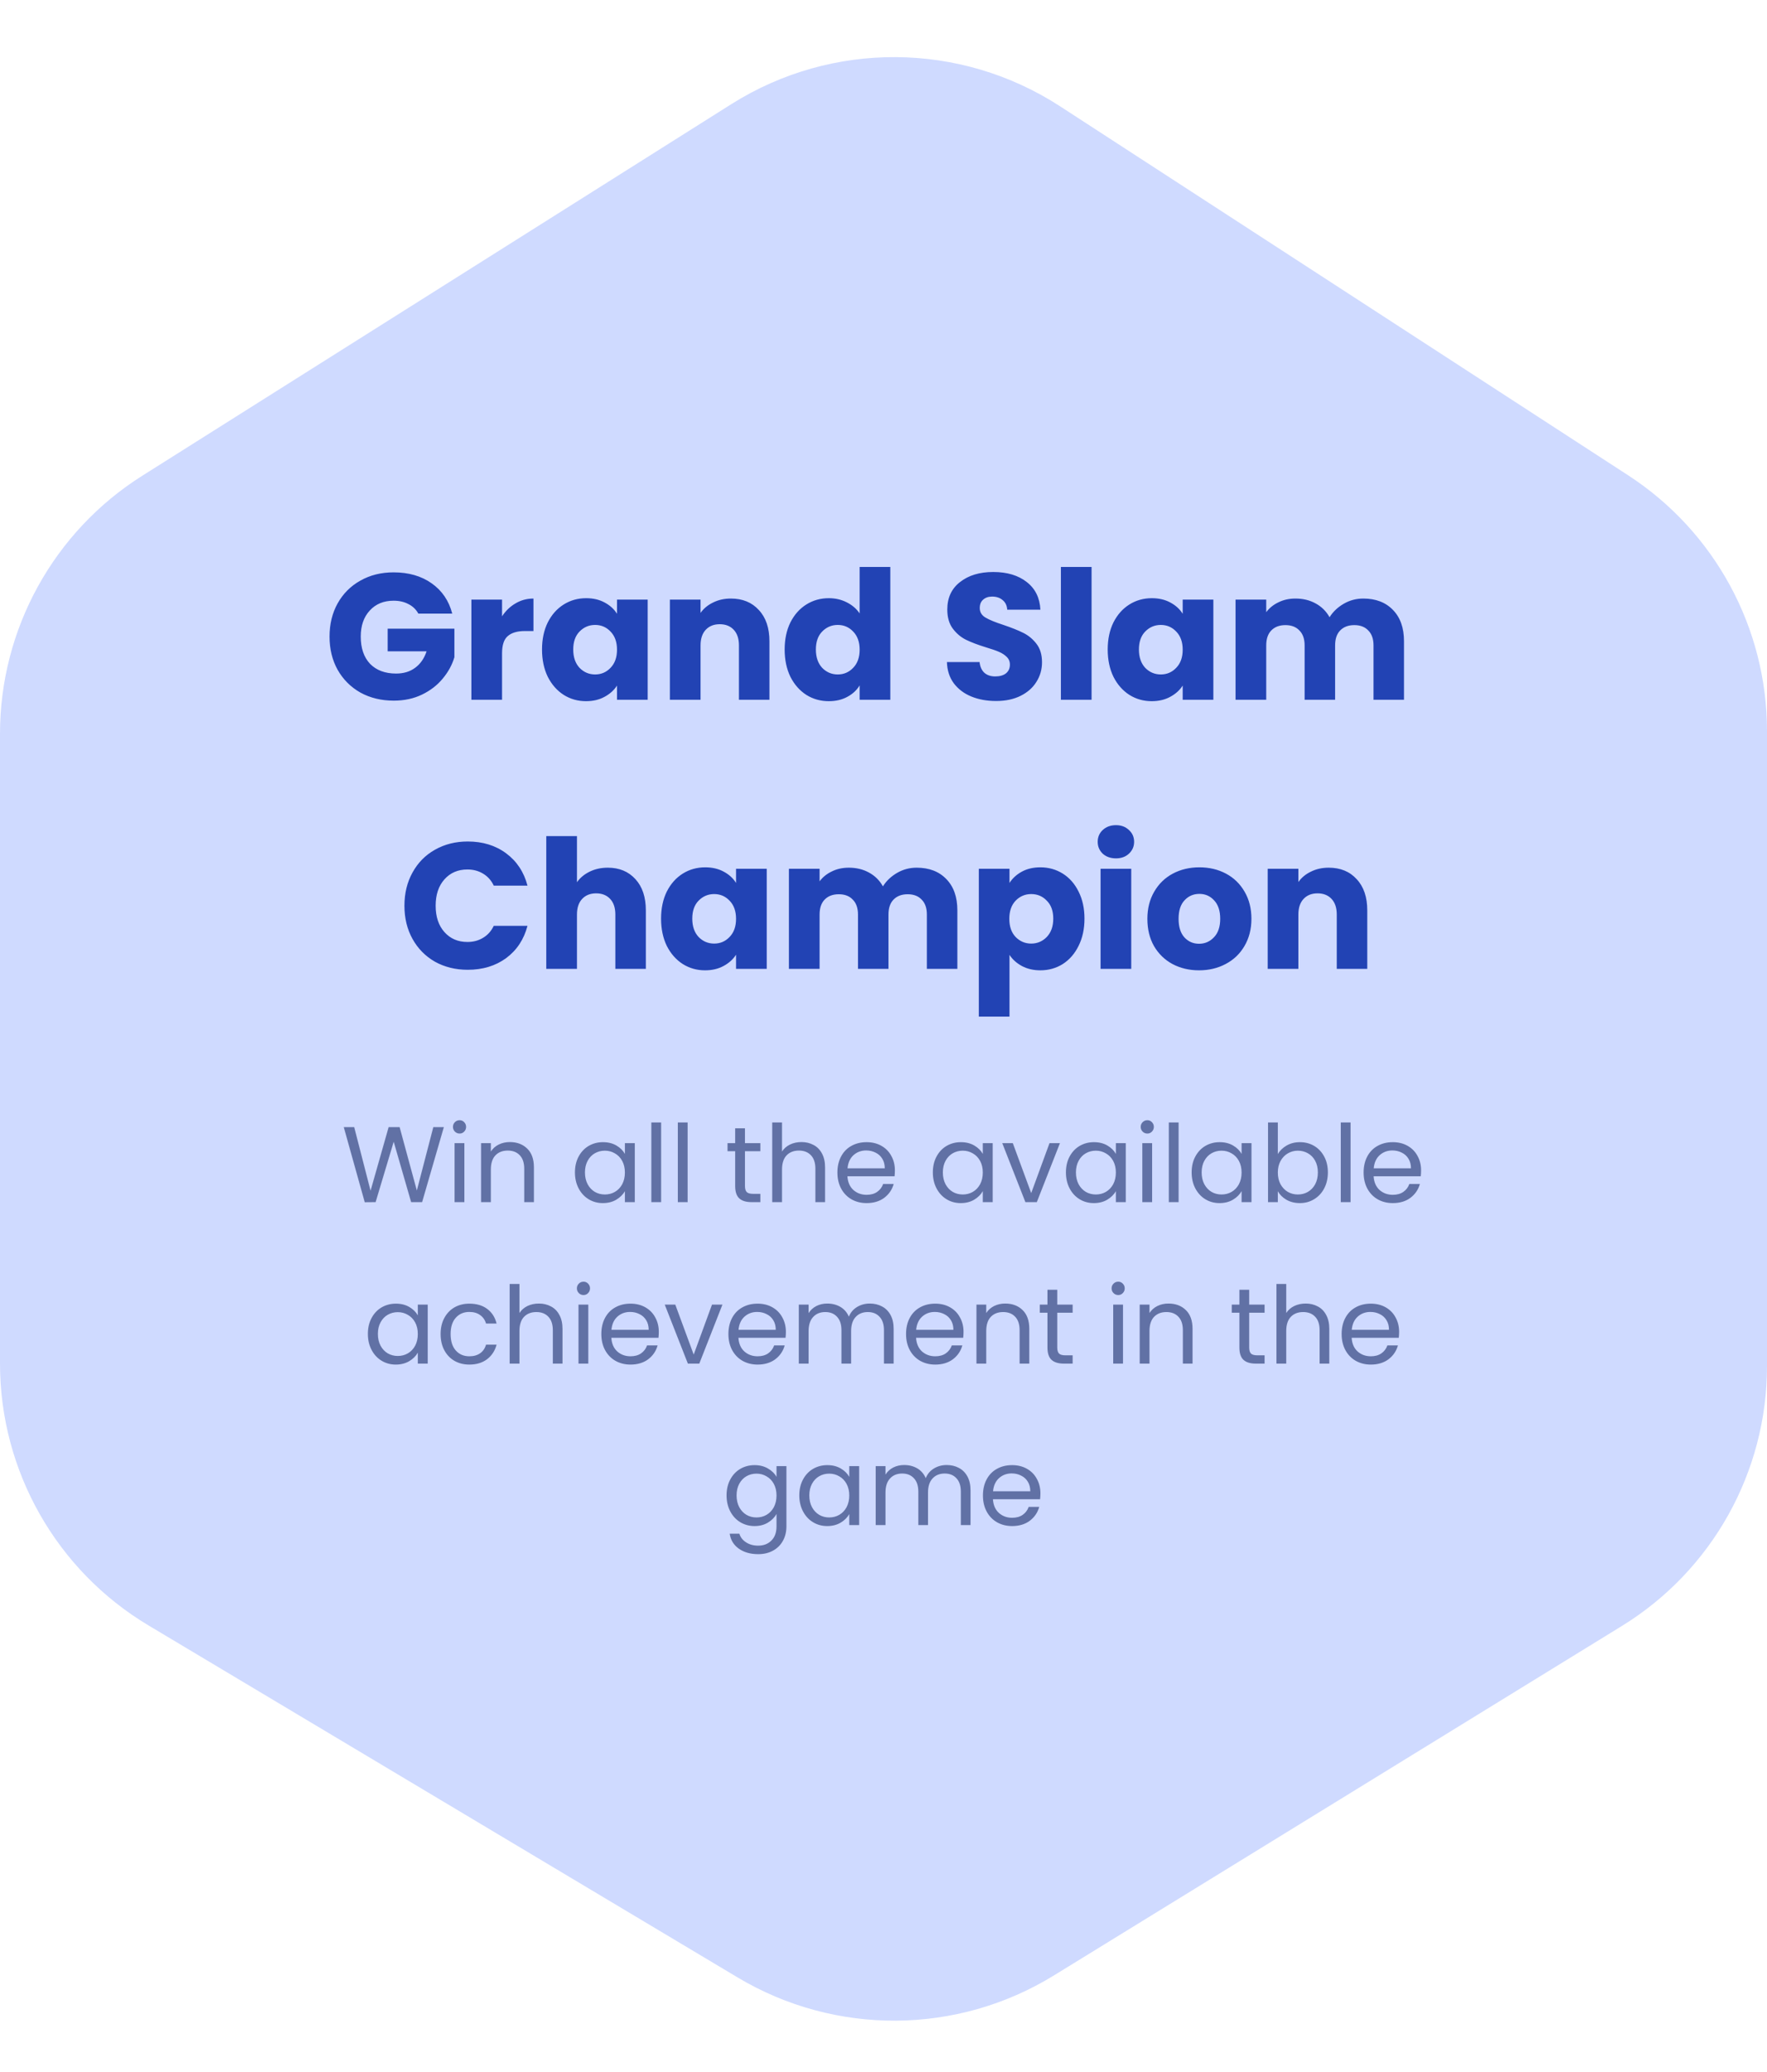 <svg width="197" height="231" viewBox="0 0 197 231" fill="none" xmlns="http://www.w3.org/2000/svg">
<path d="M15.862 53.031L81.535 11.609C92.755 4.533 107.067 4.628 118.192 11.853L181.519 52.981C191.174 59.252 197 69.983 197 81.495V152.29C197 164.099 190.873 175.062 180.815 181.249L117.498 220.2C106.708 226.838 93.122 226.926 82.246 220.428L16.562 181.187C6.29 175.05 0 163.965 0 151.999V81.789C0 70.116 5.988 59.258 15.862 53.031Z" fill="#CFDAFF"/>
<path d="M46.64 68.4C46.387 67.933 46.02 67.58 45.54 67.34C45.073 67.087 44.52 66.96 43.88 66.96C42.773 66.96 41.887 67.327 41.22 68.06C40.553 68.78 40.22 69.747 40.22 70.96C40.22 72.253 40.567 73.267 41.26 74C41.967 74.72 42.933 75.08 44.16 75.08C45 75.08 45.707 74.867 46.28 74.44C46.867 74.013 47.293 73.4 47.56 72.6H43.22V70.08H50.66V73.26C50.407 74.113 49.973 74.907 49.36 75.64C48.76 76.373 47.993 76.967 47.06 77.42C46.127 77.873 45.073 78.1 43.9 78.1C42.513 78.1 41.273 77.8 40.18 77.2C39.1 76.587 38.253 75.74 37.64 74.66C37.04 73.58 36.74 72.347 36.74 70.96C36.74 69.573 37.04 68.34 37.64 67.26C38.253 66.167 39.1 65.32 40.18 64.72C41.26 64.107 42.493 63.8 43.88 63.8C45.56 63.8 46.973 64.207 48.12 65.02C49.28 65.833 50.047 66.96 50.42 68.4H46.64ZM55.974 68.7C56.374 68.087 56.874 67.607 57.474 67.26C58.075 66.9 58.741 66.72 59.474 66.72V70.34H58.535C57.681 70.34 57.041 70.527 56.614 70.9C56.188 71.26 55.974 71.9 55.974 72.82V78H52.554V66.84H55.974V68.7ZM60.429 72.4C60.429 71.253 60.642 70.247 61.069 69.38C61.509 68.513 62.102 67.847 62.849 67.38C63.596 66.913 64.429 66.68 65.349 66.68C66.136 66.68 66.823 66.84 67.409 67.16C68.009 67.48 68.469 67.9 68.789 68.42V66.84H72.209V78H68.789V76.42C68.456 76.94 67.989 77.36 67.389 77.68C66.802 78 66.116 78.16 65.329 78.16C64.422 78.16 63.596 77.927 62.849 77.46C62.102 76.98 61.509 76.307 61.069 75.44C60.642 74.56 60.429 73.547 60.429 72.4ZM68.789 72.42C68.789 71.567 68.549 70.893 68.069 70.4C67.603 69.907 67.029 69.66 66.349 69.66C65.669 69.66 65.089 69.907 64.609 70.4C64.142 70.88 63.909 71.547 63.909 72.4C63.909 73.253 64.142 73.933 64.609 74.44C65.089 74.933 65.669 75.18 66.349 75.18C67.029 75.18 67.603 74.933 68.069 74.44C68.549 73.947 68.789 73.273 68.789 72.42ZM81.483 66.72C82.79 66.72 83.83 67.147 84.603 68C85.39 68.84 85.783 70 85.783 71.48V78H82.383V71.94C82.383 71.193 82.19 70.613 81.803 70.2C81.417 69.787 80.897 69.58 80.243 69.58C79.59 69.58 79.07 69.787 78.683 70.2C78.297 70.613 78.103 71.193 78.103 71.94V78H74.683V66.84H78.103V68.32C78.45 67.827 78.917 67.44 79.503 67.16C80.09 66.867 80.75 66.72 81.483 66.72ZM87.48 72.4C87.48 71.253 87.693 70.247 88.12 69.38C88.56 68.513 89.153 67.847 89.9 67.38C90.647 66.913 91.48 66.68 92.4 66.68C93.133 66.68 93.8 66.833 94.4 67.14C95.013 67.447 95.493 67.86 95.84 68.38V63.2H99.26V78H95.84V76.4C95.52 76.933 95.06 77.36 94.46 77.68C93.873 78 93.187 78.16 92.4 78.16C91.48 78.16 90.647 77.927 89.9 77.46C89.153 76.98 88.56 76.307 88.12 75.44C87.693 74.56 87.48 73.547 87.48 72.4ZM95.84 72.42C95.84 71.567 95.6 70.893 95.12 70.4C94.653 69.907 94.08 69.66 93.4 69.66C92.72 69.66 92.14 69.907 91.66 70.4C91.193 70.88 90.96 71.547 90.96 72.4C90.96 73.253 91.193 73.933 91.66 74.44C92.14 74.933 92.72 75.18 93.4 75.18C94.08 75.18 94.653 74.933 95.12 74.44C95.6 73.947 95.84 73.273 95.84 72.42ZM111.052 78.14C110.026 78.14 109.106 77.973 108.292 77.64C107.479 77.307 106.826 76.813 106.332 76.16C105.852 75.507 105.599 74.72 105.572 73.8H109.212C109.266 74.32 109.446 74.72 109.752 75C110.059 75.267 110.459 75.4 110.952 75.4C111.459 75.4 111.859 75.287 112.152 75.06C112.446 74.82 112.592 74.493 112.592 74.08C112.592 73.733 112.472 73.447 112.232 73.22C112.006 72.993 111.719 72.807 111.372 72.66C111.039 72.513 110.559 72.347 109.932 72.16C109.026 71.88 108.286 71.6 107.712 71.32C107.139 71.04 106.646 70.627 106.232 70.08C105.819 69.533 105.612 68.82 105.612 67.94C105.612 66.633 106.086 65.613 107.032 64.88C107.979 64.133 109.212 63.76 110.732 63.76C112.279 63.76 113.526 64.133 114.472 64.88C115.419 65.613 115.926 66.64 115.992 67.96H112.292C112.266 67.507 112.099 67.153 111.792 66.9C111.486 66.633 111.092 66.5 110.612 66.5C110.199 66.5 109.866 66.613 109.612 66.84C109.359 67.053 109.232 67.367 109.232 67.78C109.232 68.233 109.446 68.587 109.872 68.84C110.299 69.093 110.966 69.367 111.872 69.66C112.779 69.967 113.512 70.26 114.072 70.54C114.646 70.82 115.139 71.227 115.552 71.76C115.966 72.293 116.172 72.98 116.172 73.82C116.172 74.62 115.966 75.347 115.552 76C115.152 76.653 114.566 77.173 113.792 77.56C113.019 77.947 112.106 78.14 111.052 78.14ZM121.697 63.2V78H118.277V63.2H121.697ZM123.496 72.4C123.496 71.253 123.709 70.247 124.136 69.38C124.576 68.513 125.169 67.847 125.916 67.38C126.662 66.913 127.496 66.68 128.416 66.68C129.202 66.68 129.889 66.84 130.476 67.16C131.076 67.48 131.536 67.9 131.856 68.42V66.84H135.276V78H131.856V76.42C131.522 76.94 131.056 77.36 130.456 77.68C129.869 78 129.182 78.16 128.396 78.16C127.489 78.16 126.662 77.927 125.916 77.46C125.169 76.98 124.576 76.307 124.136 75.44C123.709 74.56 123.496 73.547 123.496 72.4ZM131.856 72.42C131.856 71.567 131.616 70.893 131.136 70.4C130.669 69.907 130.096 69.66 129.416 69.66C128.736 69.66 128.156 69.907 127.676 70.4C127.209 70.88 126.976 71.547 126.976 72.4C126.976 73.253 127.209 73.933 127.676 74.44C128.156 74.933 128.736 75.18 129.416 75.18C130.096 75.18 130.669 74.933 131.136 74.44C131.616 73.947 131.856 73.273 131.856 72.42ZM151.99 66.72C153.376 66.72 154.476 67.14 155.29 67.98C156.116 68.82 156.53 69.987 156.53 71.48V78H153.13V71.94C153.13 71.22 152.936 70.667 152.55 70.28C152.176 69.88 151.656 69.68 150.99 69.68C150.323 69.68 149.796 69.88 149.41 70.28C149.036 70.667 148.85 71.22 148.85 71.94V78H145.45V71.94C145.45 71.22 145.256 70.667 144.87 70.28C144.496 69.88 143.976 69.68 143.31 69.68C142.643 69.68 142.116 69.88 141.73 70.28C141.356 70.667 141.17 71.22 141.17 71.94V78H137.75V66.84H141.17V68.24C141.516 67.773 141.97 67.407 142.53 67.14C143.09 66.86 143.723 66.72 144.43 66.72C145.27 66.72 146.016 66.9 146.67 67.26C147.336 67.62 147.856 68.133 148.23 68.8C148.616 68.187 149.143 67.687 149.81 67.3C150.476 66.913 151.203 66.72 151.99 66.72ZM45.09 100.96C45.09 99.573 45.39 98.34 45.99 97.26C46.59 96.167 47.423 95.32 48.49 94.72C49.57 94.107 50.79 93.8 52.15 93.8C53.816 93.8 55.243 94.24 56.43 95.12C57.616 96 58.41 97.2 58.81 98.72H55.05C54.77 98.133 54.37 97.687 53.85 97.38C53.343 97.073 52.763 96.92 52.11 96.92C51.056 96.92 50.203 97.287 49.55 98.02C48.896 98.753 48.57 99.733 48.57 100.96C48.57 102.187 48.896 103.167 49.55 103.9C50.203 104.633 51.056 105 52.11 105C52.763 105 53.343 104.847 53.85 104.54C54.37 104.233 54.77 103.787 55.05 103.2H58.81C58.41 104.72 57.616 105.92 56.43 106.8C55.243 107.667 53.816 108.1 52.15 108.1C50.79 108.1 49.57 107.8 48.49 107.2C47.423 106.587 46.59 105.74 45.99 104.66C45.39 103.58 45.09 102.347 45.09 100.96ZM67.764 96.72C69.044 96.72 70.071 97.147 70.844 98C71.617 98.84 72.004 100 72.004 101.48V108H68.604V101.94C68.604 101.193 68.411 100.613 68.024 100.2C67.637 99.787 67.117 99.58 66.464 99.58C65.811 99.58 65.291 99.787 64.904 100.2C64.517 100.613 64.324 101.193 64.324 101.94V108H60.904V93.2H64.324V98.34C64.671 97.847 65.144 97.453 65.744 97.16C66.344 96.867 67.017 96.72 67.764 96.72ZM73.701 102.4C73.701 101.253 73.914 100.247 74.341 99.38C74.781 98.513 75.374 97.847 76.121 97.38C76.867 96.913 77.701 96.68 78.621 96.68C79.407 96.68 80.094 96.84 80.681 97.16C81.281 97.48 81.741 97.9 82.061 98.42V96.84H85.481V108H82.061V106.42C81.727 106.94 81.261 107.36 80.661 107.68C80.074 108 79.387 108.16 78.601 108.16C77.694 108.16 76.867 107.927 76.121 107.46C75.374 106.98 74.781 106.307 74.341 105.44C73.914 104.56 73.701 103.547 73.701 102.4ZM82.061 102.42C82.061 101.567 81.821 100.893 81.341 100.4C80.874 99.907 80.301 99.66 79.621 99.66C78.941 99.66 78.361 99.907 77.881 100.4C77.414 100.88 77.181 101.547 77.181 102.4C77.181 103.253 77.414 103.933 77.881 104.44C78.361 104.933 78.941 105.18 79.621 105.18C80.301 105.18 80.874 104.933 81.341 104.44C81.821 103.947 82.061 103.273 82.061 102.42ZM102.195 96.72C103.582 96.72 104.682 97.14 105.495 97.98C106.322 98.82 106.735 99.987 106.735 101.48V108H103.335V101.94C103.335 101.22 103.142 100.667 102.755 100.28C102.382 99.88 101.862 99.68 101.195 99.68C100.528 99.68 100.002 99.88 99.615 100.28C99.242 100.667 99.055 101.22 99.055 101.94V108H95.655V101.94C95.655 101.22 95.462 100.667 95.075 100.28C94.701 99.88 94.181 99.68 93.515 99.68C92.848 99.68 92.322 99.88 91.935 100.28C91.561 100.667 91.375 101.22 91.375 101.94V108H87.955V96.84H91.375V98.24C91.722 97.773 92.175 97.407 92.735 97.14C93.295 96.86 93.928 96.72 94.635 96.72C95.475 96.72 96.222 96.9 96.875 97.26C97.541 97.62 98.061 98.133 98.435 98.8C98.822 98.187 99.348 97.687 100.015 97.3C100.682 96.913 101.408 96.72 102.195 96.72ZM112.547 98.42C112.88 97.9 113.34 97.48 113.927 97.16C114.513 96.84 115.2 96.68 115.987 96.68C116.907 96.68 117.74 96.913 118.487 97.38C119.233 97.847 119.82 98.513 120.247 99.38C120.687 100.247 120.907 101.253 120.907 102.4C120.907 103.547 120.687 104.56 120.247 105.44C119.82 106.307 119.233 106.98 118.487 107.46C117.74 107.927 116.907 108.16 115.987 108.16C115.213 108.16 114.527 108 113.927 107.68C113.34 107.36 112.88 106.947 112.547 106.44V113.32H109.127V96.84H112.547V98.42ZM117.427 102.4C117.427 101.547 117.187 100.88 116.707 100.4C116.24 99.907 115.66 99.66 114.967 99.66C114.287 99.66 113.707 99.907 113.227 100.4C112.76 100.893 112.527 101.567 112.527 102.42C112.527 103.273 112.76 103.947 113.227 104.44C113.707 104.933 114.287 105.18 114.967 105.18C115.647 105.18 116.227 104.933 116.707 104.44C117.187 103.933 117.427 103.253 117.427 102.4ZM124.421 95.68C123.821 95.68 123.328 95.507 122.941 95.16C122.568 94.8 122.381 94.36 122.381 93.84C122.381 93.307 122.568 92.867 122.941 92.52C123.328 92.16 123.821 91.98 124.421 91.98C125.008 91.98 125.488 92.16 125.861 92.52C126.248 92.867 126.441 93.307 126.441 93.84C126.441 94.36 126.248 94.8 125.861 95.16C125.488 95.507 125.008 95.68 124.421 95.68ZM126.121 96.84V108H122.701V96.84H126.121ZM133.679 108.16C132.586 108.16 131.599 107.927 130.719 107.46C129.853 106.993 129.166 106.327 128.659 105.46C128.166 104.593 127.919 103.58 127.919 102.42C127.919 101.273 128.173 100.267 128.679 99.4C129.186 98.52 129.879 97.847 130.759 97.38C131.639 96.913 132.626 96.68 133.719 96.68C134.813 96.68 135.799 96.913 136.679 97.38C137.559 97.847 138.253 98.52 138.759 99.4C139.266 100.267 139.519 101.273 139.519 102.42C139.519 103.567 139.259 104.58 138.739 105.46C138.233 106.327 137.533 106.993 136.639 107.46C135.759 107.927 134.773 108.16 133.679 108.16ZM133.679 105.2C134.333 105.2 134.886 104.96 135.339 104.48C135.806 104 136.039 103.313 136.039 102.42C136.039 101.527 135.813 100.84 135.359 100.36C134.919 99.88 134.373 99.64 133.719 99.64C133.053 99.64 132.499 99.88 132.059 100.36C131.619 100.827 131.399 101.513 131.399 102.42C131.399 103.313 131.613 104 132.039 104.48C132.479 104.96 133.026 105.2 133.679 105.2ZM148.134 96.72C149.44 96.72 150.48 97.147 151.254 98C152.04 98.84 152.434 100 152.434 101.48V108H149.034V101.94C149.034 101.193 148.84 100.613 148.454 100.2C148.067 99.787 147.547 99.58 146.894 99.58C146.24 99.58 145.72 99.787 145.334 100.2C144.947 100.613 144.754 101.193 144.754 101.94V108H141.334V96.84H144.754V98.32C145.1 97.827 145.567 97.44 146.154 97.16C146.74 96.867 147.4 96.72 148.134 96.72Z" fill="#2243B4"/>
<path d="M49.485 125.636L47.061 134H45.837L43.893 127.268L41.877 134L40.665 134.012L38.325 125.636H39.489L41.313 132.728L43.329 125.636H44.553L46.473 132.704L48.309 125.636H49.485ZM51.244 126.356C51.036 126.356 50.86 126.284 50.716 126.14C50.572 125.996 50.5 125.82 50.5 125.612C50.5 125.404 50.572 125.228 50.716 125.084C50.86 124.94 51.036 124.868 51.244 124.868C51.444 124.868 51.612 124.94 51.748 125.084C51.892 125.228 51.964 125.404 51.964 125.612C51.964 125.82 51.892 125.996 51.748 126.14C51.612 126.284 51.444 126.356 51.244 126.356ZM51.772 127.424V134H50.68V127.424H51.772ZM56.837 127.304C57.637 127.304 58.285 127.548 58.781 128.036C59.277 128.516 59.525 129.212 59.525 130.124V134H58.445V130.28C58.445 129.624 58.281 129.124 57.953 128.78C57.625 128.428 57.177 128.252 56.609 128.252C56.033 128.252 55.573 128.432 55.229 128.792C54.893 129.152 54.725 129.676 54.725 130.364V134H53.633V127.424H54.725V128.36C54.941 128.024 55.233 127.764 55.601 127.58C55.977 127.396 56.389 127.304 56.837 127.304ZM64.1 130.688C64.1 130.016 64.236 129.428 64.508 128.924C64.78 128.412 65.152 128.016 65.624 127.736C66.104 127.456 66.636 127.316 67.22 127.316C67.796 127.316 68.296 127.44 68.72 127.688C69.144 127.936 69.46 128.248 69.668 128.624V127.424H70.772V134H69.668V132.776C69.452 133.16 69.128 133.48 68.696 133.736C68.272 133.984 67.776 134.108 67.208 134.108C66.624 134.108 66.096 133.964 65.624 133.676C65.152 133.388 64.78 132.984 64.508 132.464C64.236 131.944 64.1 131.352 64.1 130.688ZM69.668 130.7C69.668 130.204 69.568 129.772 69.368 129.404C69.168 129.036 68.896 128.756 68.552 128.564C68.216 128.364 67.844 128.264 67.436 128.264C67.028 128.264 66.656 128.36 66.32 128.552C65.984 128.744 65.716 129.024 65.516 129.392C65.316 129.76 65.216 130.192 65.216 130.688C65.216 131.192 65.316 131.632 65.516 132.008C65.716 132.376 65.984 132.66 66.32 132.86C66.656 133.052 67.028 133.148 67.436 133.148C67.844 133.148 68.216 133.052 68.552 132.86C68.896 132.66 69.168 132.376 69.368 132.008C69.568 131.632 69.668 131.196 69.668 130.7ZM73.709 125.12V134H72.617V125.12H73.709ZM76.662 125.12V134H75.57V125.12H76.662ZM83.055 128.324V132.2C83.055 132.52 83.123 132.748 83.259 132.884C83.395 133.012 83.631 133.076 83.967 133.076H84.771V134H83.787C83.179 134 82.723 133.86 82.419 133.58C82.115 133.3 81.963 132.84 81.963 132.2V128.324H81.111V127.424H81.963V125.768H83.055V127.424H84.771V128.324H83.055ZM89.358 127.304C89.854 127.304 90.302 127.412 90.702 127.628C91.102 127.836 91.414 128.152 91.638 128.576C91.87 129 91.986 129.516 91.986 130.124V134H90.906V130.28C90.906 129.624 90.742 129.124 90.414 128.78C90.086 128.428 89.638 128.252 89.07 128.252C88.494 128.252 88.034 128.432 87.69 128.792C87.354 129.152 87.186 129.676 87.186 130.364V134H86.094V125.12H87.186V128.36C87.402 128.024 87.698 127.764 88.074 127.58C88.458 127.396 88.886 127.304 89.358 127.304ZM99.77 130.46C99.77 130.668 99.758 130.888 99.734 131.12H94.478C94.518 131.768 94.738 132.276 95.138 132.644C95.546 133.004 96.038 133.184 96.614 133.184C97.086 133.184 97.478 133.076 97.79 132.86C98.11 132.636 98.334 132.34 98.462 131.972H99.638C99.462 132.604 99.11 133.12 98.582 133.52C98.054 133.912 97.398 134.108 96.614 134.108C95.99 134.108 95.43 133.968 94.934 133.688C94.446 133.408 94.062 133.012 93.782 132.5C93.502 131.98 93.362 131.38 93.362 130.7C93.362 130.02 93.498 129.424 93.77 128.912C94.042 128.4 94.422 128.008 94.91 127.736C95.406 127.456 95.974 127.316 96.614 127.316C97.238 127.316 97.79 127.452 98.27 127.724C98.75 127.996 99.118 128.372 99.374 128.852C99.638 129.324 99.77 129.86 99.77 130.46ZM98.642 130.232C98.642 129.816 98.55 129.46 98.366 129.164C98.182 128.86 97.93 128.632 97.61 128.48C97.298 128.32 96.95 128.24 96.566 128.24C96.014 128.24 95.542 128.416 95.15 128.768C94.766 129.12 94.546 129.608 94.49 130.232H98.642ZM104.002 130.688C104.002 130.016 104.138 129.428 104.41 128.924C104.682 128.412 105.054 128.016 105.526 127.736C106.006 127.456 106.538 127.316 107.122 127.316C107.698 127.316 108.198 127.44 108.622 127.688C109.046 127.936 109.362 128.248 109.57 128.624V127.424H110.674V134H109.57V132.776C109.354 133.16 109.03 133.48 108.598 133.736C108.174 133.984 107.678 134.108 107.11 134.108C106.526 134.108 105.998 133.964 105.526 133.676C105.054 133.388 104.682 132.984 104.41 132.464C104.138 131.944 104.002 131.352 104.002 130.688ZM109.57 130.7C109.57 130.204 109.47 129.772 109.27 129.404C109.07 129.036 108.798 128.756 108.454 128.564C108.118 128.364 107.746 128.264 107.338 128.264C106.93 128.264 106.558 128.36 106.222 128.552C105.886 128.744 105.618 129.024 105.418 129.392C105.218 129.76 105.118 130.192 105.118 130.688C105.118 131.192 105.218 131.632 105.418 132.008C105.618 132.376 105.886 132.66 106.222 132.86C106.558 133.052 106.93 133.148 107.338 133.148C107.746 133.148 108.118 133.052 108.454 132.86C108.798 132.66 109.07 132.376 109.27 132.008C109.47 131.632 109.57 131.196 109.57 130.7ZM114.968 132.992L117.008 127.424H118.172L115.592 134H114.32L111.74 127.424H112.916L114.968 132.992ZM118.838 130.688C118.838 130.016 118.974 129.428 119.246 128.924C119.518 128.412 119.89 128.016 120.362 127.736C120.842 127.456 121.374 127.316 121.958 127.316C122.534 127.316 123.034 127.44 123.458 127.688C123.882 127.936 124.198 128.248 124.406 128.624V127.424H125.51V134H124.406V132.776C124.19 133.16 123.866 133.48 123.434 133.736C123.01 133.984 122.514 134.108 121.946 134.108C121.362 134.108 120.834 133.964 120.362 133.676C119.89 133.388 119.518 132.984 119.246 132.464C118.974 131.944 118.838 131.352 118.838 130.688ZM124.406 130.7C124.406 130.204 124.306 129.772 124.106 129.404C123.906 129.036 123.634 128.756 123.29 128.564C122.954 128.364 122.582 128.264 122.174 128.264C121.766 128.264 121.394 128.36 121.058 128.552C120.722 128.744 120.454 129.024 120.254 129.392C120.054 129.76 119.954 130.192 119.954 130.688C119.954 131.192 120.054 131.632 120.254 132.008C120.454 132.376 120.722 132.66 121.058 132.86C121.394 133.052 121.766 133.148 122.174 133.148C122.582 133.148 122.954 133.052 123.29 132.86C123.634 132.66 123.906 132.376 124.106 132.008C124.306 131.632 124.406 131.196 124.406 130.7ZM127.92 126.356C127.712 126.356 127.536 126.284 127.392 126.14C127.248 125.996 127.176 125.82 127.176 125.612C127.176 125.404 127.248 125.228 127.392 125.084C127.536 124.94 127.712 124.868 127.92 124.868C128.12 124.868 128.288 124.94 128.424 125.084C128.568 125.228 128.64 125.404 128.64 125.612C128.64 125.82 128.568 125.996 128.424 126.14C128.288 126.284 128.12 126.356 127.92 126.356ZM128.448 127.424V134H127.356V127.424H128.448ZM131.401 125.12V134H130.309V125.12H131.401ZM132.854 130.688C132.854 130.016 132.99 129.428 133.262 128.924C133.534 128.412 133.906 128.016 134.378 127.736C134.858 127.456 135.39 127.316 135.974 127.316C136.55 127.316 137.05 127.44 137.474 127.688C137.898 127.936 138.214 128.248 138.422 128.624V127.424H139.526V134H138.422V132.776C138.206 133.16 137.882 133.48 137.45 133.736C137.026 133.984 136.53 134.108 135.962 134.108C135.378 134.108 134.85 133.964 134.378 133.676C133.906 133.388 133.534 132.984 133.262 132.464C132.99 131.944 132.854 131.352 132.854 130.688ZM138.422 130.7C138.422 130.204 138.322 129.772 138.122 129.404C137.922 129.036 137.65 128.756 137.306 128.564C136.97 128.364 136.598 128.264 136.19 128.264C135.782 128.264 135.41 128.36 135.074 128.552C134.738 128.744 134.47 129.024 134.27 129.392C134.07 129.76 133.97 130.192 133.97 130.688C133.97 131.192 134.07 131.632 134.27 132.008C134.47 132.376 134.738 132.66 135.074 132.86C135.41 133.052 135.782 133.148 136.19 133.148C136.598 133.148 136.97 133.052 137.306 132.86C137.65 132.66 137.922 132.376 138.122 132.008C138.322 131.632 138.422 131.196 138.422 130.7ZM142.463 128.648C142.687 128.256 143.015 127.936 143.447 127.688C143.879 127.44 144.371 127.316 144.923 127.316C145.515 127.316 146.047 127.456 146.519 127.736C146.991 128.016 147.363 128.412 147.635 128.924C147.907 129.428 148.043 130.016 148.043 130.688C148.043 131.352 147.907 131.944 147.635 132.464C147.363 132.984 146.987 133.388 146.507 133.676C146.035 133.964 145.507 134.108 144.923 134.108C144.355 134.108 143.855 133.984 143.423 133.736C142.999 133.488 142.679 133.172 142.463 132.788V134H141.371V125.12H142.463V128.648ZM146.927 130.688C146.927 130.192 146.827 129.76 146.627 129.392C146.427 129.024 146.155 128.744 145.811 128.552C145.475 128.36 145.103 128.264 144.695 128.264C144.295 128.264 143.923 128.364 143.579 128.564C143.243 128.756 142.971 129.04 142.763 129.416C142.563 129.784 142.463 130.212 142.463 130.7C142.463 131.196 142.563 131.632 142.763 132.008C142.971 132.376 143.243 132.66 143.579 132.86C143.923 133.052 144.295 133.148 144.695 133.148C145.103 133.148 145.475 133.052 145.811 132.86C146.155 132.66 146.427 132.376 146.627 132.008C146.827 131.632 146.927 131.192 146.927 130.688ZM150.573 125.12V134H149.481V125.12H150.573ZM158.434 130.46C158.434 130.668 158.422 130.888 158.398 131.12H153.142C153.182 131.768 153.402 132.276 153.802 132.644C154.21 133.004 154.702 133.184 155.278 133.184C155.75 133.184 156.142 133.076 156.454 132.86C156.774 132.636 156.998 132.34 157.126 131.972H158.302C158.126 132.604 157.774 133.12 157.246 133.52C156.718 133.912 156.062 134.108 155.278 134.108C154.654 134.108 154.094 133.968 153.598 133.688C153.11 133.408 152.726 133.012 152.446 132.5C152.166 131.98 152.026 131.38 152.026 130.7C152.026 130.02 152.162 129.424 152.434 128.912C152.706 128.4 153.086 128.008 153.574 127.736C154.07 127.456 154.638 127.316 155.278 127.316C155.902 127.316 156.454 127.452 156.934 127.724C157.414 127.996 157.782 128.372 158.038 128.852C158.302 129.324 158.434 129.86 158.434 130.46ZM157.306 130.232C157.306 129.816 157.214 129.46 157.03 129.164C156.846 128.86 156.594 128.632 156.274 128.48C155.962 128.32 155.614 128.24 155.23 128.24C154.678 128.24 154.206 128.416 153.814 128.768C153.43 129.12 153.21 129.608 153.154 130.232H157.306ZM41.014 148.688C41.014 148.016 41.15 147.428 41.422 146.924C41.694 146.412 42.066 146.016 42.538 145.736C43.018 145.456 43.55 145.316 44.134 145.316C44.71 145.316 45.21 145.44 45.634 145.688C46.058 145.936 46.374 146.248 46.582 146.624V145.424H47.686V152H46.582V150.776C46.366 151.16 46.042 151.48 45.61 151.736C45.186 151.984 44.69 152.108 44.122 152.108C43.538 152.108 43.01 151.964 42.538 151.676C42.066 151.388 41.694 150.984 41.422 150.464C41.15 149.944 41.014 149.352 41.014 148.688ZM46.582 148.7C46.582 148.204 46.482 147.772 46.282 147.404C46.082 147.036 45.81 146.756 45.466 146.564C45.13 146.364 44.758 146.264 44.35 146.264C43.942 146.264 43.57 146.36 43.234 146.552C42.898 146.744 42.63 147.024 42.43 147.392C42.23 147.76 42.13 148.192 42.13 148.688C42.13 149.192 42.23 149.632 42.43 150.008C42.63 150.376 42.898 150.66 43.234 150.86C43.57 151.052 43.942 151.148 44.35 151.148C44.758 151.148 45.13 151.052 45.466 150.86C45.81 150.66 46.082 150.376 46.282 150.008C46.482 149.632 46.582 149.196 46.582 148.7ZM49.123 148.7C49.123 148.02 49.259 147.428 49.531 146.924C49.803 146.412 50.179 146.016 50.659 145.736C51.147 145.456 51.703 145.316 52.327 145.316C53.135 145.316 53.799 145.512 54.319 145.904C54.847 146.296 55.195 146.84 55.363 147.536H54.187C54.075 147.136 53.855 146.82 53.527 146.588C53.207 146.356 52.807 146.24 52.327 146.24C51.703 146.24 51.199 146.456 50.815 146.888C50.431 147.312 50.239 147.916 50.239 148.7C50.239 149.492 50.431 150.104 50.815 150.536C51.199 150.968 51.703 151.184 52.327 151.184C52.807 151.184 53.207 151.072 53.527 150.848C53.847 150.624 54.067 150.304 54.187 149.888H55.363C55.187 150.56 54.835 151.1 54.307 151.508C53.779 151.908 53.119 152.108 52.327 152.108C51.703 152.108 51.147 151.968 50.659 151.688C50.179 151.408 49.803 151.012 49.531 150.5C49.259 149.988 49.123 149.388 49.123 148.7ZM60.084 145.304C60.581 145.304 61.029 145.412 61.428 145.628C61.828 145.836 62.141 146.152 62.364 146.576C62.596 147 62.712 147.516 62.712 148.124V152H61.633V148.28C61.633 147.624 61.468 147.124 61.141 146.78C60.812 146.428 60.364 146.252 59.797 146.252C59.221 146.252 58.761 146.432 58.416 146.792C58.081 147.152 57.913 147.676 57.913 148.364V152H56.821V143.12H57.913V146.36C58.129 146.024 58.425 145.764 58.8 145.58C59.184 145.396 59.612 145.304 60.084 145.304ZM65.06 144.356C64.852 144.356 64.676 144.284 64.532 144.14C64.388 143.996 64.316 143.82 64.316 143.612C64.316 143.404 64.388 143.228 64.532 143.084C64.676 142.94 64.852 142.868 65.06 142.868C65.26 142.868 65.428 142.94 65.564 143.084C65.708 143.228 65.78 143.404 65.78 143.612C65.78 143.82 65.708 143.996 65.564 144.14C65.428 144.284 65.26 144.356 65.06 144.356ZM65.588 145.424V152H64.496V145.424H65.588ZM73.449 148.46C73.449 148.668 73.437 148.888 73.413 149.12H68.157C68.197 149.768 68.417 150.276 68.817 150.644C69.225 151.004 69.717 151.184 70.293 151.184C70.765 151.184 71.157 151.076 71.469 150.86C71.789 150.636 72.013 150.34 72.141 149.972H73.317C73.141 150.604 72.789 151.12 72.261 151.52C71.733 151.912 71.077 152.108 70.293 152.108C69.669 152.108 69.109 151.968 68.613 151.688C68.125 151.408 67.741 151.012 67.461 150.5C67.181 149.98 67.041 149.38 67.041 148.7C67.041 148.02 67.177 147.424 67.449 146.912C67.721 146.4 68.101 146.008 68.589 145.736C69.085 145.456 69.653 145.316 70.293 145.316C70.917 145.316 71.469 145.452 71.949 145.724C72.429 145.996 72.797 146.372 73.053 146.852C73.317 147.324 73.449 147.86 73.449 148.46ZM72.321 148.232C72.321 147.816 72.229 147.46 72.045 147.164C71.861 146.86 71.609 146.632 71.289 146.48C70.977 146.32 70.629 146.24 70.245 146.24C69.693 146.24 69.221 146.416 68.829 146.768C68.445 147.12 68.225 147.608 68.169 148.232H72.321ZM77.339 150.992L79.379 145.424H80.543L77.963 152H76.691L74.111 145.424H75.287L77.339 150.992ZM87.617 148.46C87.617 148.668 87.605 148.888 87.581 149.12H82.325C82.365 149.768 82.585 150.276 82.985 150.644C83.393 151.004 83.885 151.184 84.461 151.184C84.933 151.184 85.325 151.076 85.637 150.86C85.957 150.636 86.181 150.34 86.309 149.972H87.485C87.309 150.604 86.957 151.12 86.429 151.52C85.901 151.912 85.245 152.108 84.461 152.108C83.837 152.108 83.277 151.968 82.781 151.688C82.293 151.408 81.909 151.012 81.629 150.5C81.349 149.98 81.209 149.38 81.209 148.7C81.209 148.02 81.345 147.424 81.617 146.912C81.889 146.4 82.269 146.008 82.757 145.736C83.253 145.456 83.821 145.316 84.461 145.316C85.085 145.316 85.637 145.452 86.117 145.724C86.597 145.996 86.965 146.372 87.221 146.852C87.485 147.324 87.617 147.86 87.617 148.46ZM86.489 148.232C86.489 147.816 86.397 147.46 86.213 147.164C86.029 146.86 85.777 146.632 85.457 146.48C85.145 146.32 84.797 146.24 84.413 146.24C83.861 146.24 83.389 146.416 82.997 146.768C82.613 147.12 82.393 147.608 82.337 148.232H86.489ZM96.967 145.304C97.479 145.304 97.935 145.412 98.335 145.628C98.735 145.836 99.051 146.152 99.283 146.576C99.515 147 99.631 147.516 99.631 148.124V152H98.551V148.28C98.551 147.624 98.387 147.124 98.059 146.78C97.739 146.428 97.303 146.252 96.751 146.252C96.183 146.252 95.731 146.436 95.395 146.804C95.059 147.164 94.891 147.688 94.891 148.376V152H93.811V148.28C93.811 147.624 93.647 147.124 93.319 146.78C92.999 146.428 92.563 146.252 92.011 146.252C91.443 146.252 90.991 146.436 90.655 146.804C90.319 147.164 90.151 147.688 90.151 148.376V152H89.059V145.424H90.151V146.372C90.367 146.028 90.655 145.764 91.015 145.58C91.383 145.396 91.787 145.304 92.227 145.304C92.779 145.304 93.267 145.428 93.691 145.676C94.115 145.924 94.431 146.288 94.639 146.768C94.823 146.304 95.127 145.944 95.551 145.688C95.975 145.432 96.447 145.304 96.967 145.304ZM107.422 148.46C107.422 148.668 107.41 148.888 107.386 149.12H102.13C102.17 149.768 102.39 150.276 102.79 150.644C103.198 151.004 103.69 151.184 104.266 151.184C104.738 151.184 105.13 151.076 105.442 150.86C105.762 150.636 105.986 150.34 106.114 149.972H107.29C107.114 150.604 106.762 151.12 106.234 151.52C105.706 151.912 105.05 152.108 104.266 152.108C103.642 152.108 103.082 151.968 102.586 151.688C102.098 151.408 101.714 151.012 101.434 150.5C101.154 149.98 101.014 149.38 101.014 148.7C101.014 148.02 101.15 147.424 101.422 146.912C101.694 146.4 102.074 146.008 102.562 145.736C103.058 145.456 103.626 145.316 104.266 145.316C104.89 145.316 105.442 145.452 105.922 145.724C106.402 145.996 106.77 146.372 107.026 146.852C107.29 147.324 107.422 147.86 107.422 148.46ZM106.294 148.232C106.294 147.816 106.202 147.46 106.018 147.164C105.834 146.86 105.582 146.632 105.262 146.48C104.95 146.32 104.602 146.24 104.218 146.24C103.666 146.24 103.194 146.416 102.802 146.768C102.418 147.12 102.198 147.608 102.142 148.232H106.294ZM112.067 145.304C112.867 145.304 113.515 145.548 114.011 146.036C114.507 146.516 114.755 147.212 114.755 148.124V152H113.675V148.28C113.675 147.624 113.511 147.124 113.183 146.78C112.855 146.428 112.407 146.252 111.839 146.252C111.263 146.252 110.803 146.432 110.459 146.792C110.123 147.152 109.955 147.676 109.955 148.364V152H108.863V145.424H109.955V146.36C110.171 146.024 110.463 145.764 110.831 145.58C111.207 145.396 111.619 145.304 112.067 145.304ZM117.871 146.324V150.2C117.871 150.52 117.939 150.748 118.075 150.884C118.211 151.012 118.447 151.076 118.783 151.076H119.587V152H118.603C117.995 152 117.539 151.86 117.235 151.58C116.931 151.3 116.779 150.84 116.779 150.2V146.324H115.927V145.424H116.779V143.768H117.871V145.424H119.587V146.324H117.871ZM124.674 144.356C124.466 144.356 124.29 144.284 124.146 144.14C124.002 143.996 123.93 143.82 123.93 143.612C123.93 143.404 124.002 143.228 124.146 143.084C124.29 142.94 124.466 142.868 124.674 142.868C124.874 142.868 125.042 142.94 125.178 143.084C125.322 143.228 125.394 143.404 125.394 143.612C125.394 143.82 125.322 143.996 125.178 144.14C125.042 144.284 124.874 144.356 124.674 144.356ZM125.202 145.424V152H124.11V145.424H125.202ZM130.267 145.304C131.067 145.304 131.715 145.548 132.211 146.036C132.707 146.516 132.955 147.212 132.955 148.124V152H131.875V148.28C131.875 147.624 131.711 147.124 131.383 146.78C131.055 146.428 130.607 146.252 130.039 146.252C129.463 146.252 129.003 146.432 128.659 146.792C128.323 147.152 128.155 147.676 128.155 148.364V152H127.063V145.424H128.155V146.36C128.371 146.024 128.663 145.764 129.031 145.58C129.407 145.396 129.819 145.304 130.267 145.304ZM139.27 146.324V150.2C139.27 150.52 139.338 150.748 139.474 150.884C139.61 151.012 139.846 151.076 140.182 151.076H140.986V152H140.002C139.394 152 138.938 151.86 138.634 151.58C138.33 151.3 138.178 150.84 138.178 150.2V146.324H137.326V145.424H138.178V143.768H139.27V145.424H140.986V146.324H139.27ZM145.573 145.304C146.069 145.304 146.517 145.412 146.917 145.628C147.317 145.836 147.629 146.152 147.853 146.576C148.085 147 148.201 147.516 148.201 148.124V152H147.121V148.28C147.121 147.624 146.957 147.124 146.629 146.78C146.301 146.428 145.853 146.252 145.285 146.252C144.709 146.252 144.249 146.432 143.905 146.792C143.569 147.152 143.401 147.676 143.401 148.364V152H142.309V143.12H143.401V146.36C143.617 146.024 143.913 145.764 144.289 145.58C144.673 145.396 145.101 145.304 145.573 145.304ZM155.985 148.46C155.985 148.668 155.973 148.888 155.949 149.12H150.693C150.733 149.768 150.953 150.276 151.353 150.644C151.761 151.004 152.253 151.184 152.829 151.184C153.301 151.184 153.693 151.076 154.005 150.86C154.325 150.636 154.549 150.34 154.677 149.972H155.853C155.677 150.604 155.325 151.12 154.797 151.52C154.269 151.912 153.613 152.108 152.829 152.108C152.205 152.108 151.645 151.968 151.149 151.688C150.661 151.408 150.277 151.012 149.997 150.5C149.717 149.98 149.577 149.38 149.577 148.7C149.577 148.02 149.713 147.424 149.985 146.912C150.257 146.4 150.637 146.008 151.125 145.736C151.621 145.456 152.189 145.316 152.829 145.316C153.453 145.316 154.005 145.452 154.485 145.724C154.965 145.996 155.333 146.372 155.589 146.852C155.853 147.324 155.985 147.86 155.985 148.46ZM154.857 148.232C154.857 147.816 154.765 147.46 154.581 147.164C154.397 146.86 154.145 146.632 153.825 146.48C153.513 146.32 153.165 146.24 152.781 146.24C152.229 146.24 151.757 146.416 151.365 146.768C150.981 147.12 150.761 147.608 150.705 148.232H154.857ZM84.124 163.316C84.692 163.316 85.188 163.44 85.612 163.688C86.044 163.936 86.364 164.248 86.572 164.624V163.424H87.676V170.144C87.676 170.744 87.548 171.276 87.292 171.74C87.036 172.212 86.668 172.58 86.188 172.844C85.716 173.108 85.164 173.24 84.532 173.24C83.668 173.24 82.948 173.036 82.372 172.628C81.796 172.22 81.456 171.664 81.352 170.96H82.432C82.552 171.36 82.8 171.68 83.176 171.92C83.552 172.168 84.004 172.292 84.532 172.292C85.132 172.292 85.62 172.104 85.996 171.728C86.38 171.352 86.572 170.824 86.572 170.144V168.764C86.356 169.148 86.036 169.468 85.612 169.724C85.188 169.98 84.692 170.108 84.124 170.108C83.54 170.108 83.008 169.964 82.528 169.676C82.056 169.388 81.684 168.984 81.412 168.464C81.14 167.944 81.004 167.352 81.004 166.688C81.004 166.016 81.14 165.428 81.412 164.924C81.684 164.412 82.056 164.016 82.528 163.736C83.008 163.456 83.54 163.316 84.124 163.316ZM86.572 166.7C86.572 166.204 86.472 165.772 86.272 165.404C86.072 165.036 85.8 164.756 85.456 164.564C85.12 164.364 84.748 164.264 84.34 164.264C83.932 164.264 83.56 164.36 83.224 164.552C82.888 164.744 82.62 165.024 82.42 165.392C82.22 165.76 82.12 166.192 82.12 166.688C82.12 167.192 82.22 167.632 82.42 168.008C82.62 168.376 82.888 168.66 83.224 168.86C83.56 169.052 83.932 169.148 84.34 169.148C84.748 169.148 85.12 169.052 85.456 168.86C85.8 168.66 86.072 168.376 86.272 168.008C86.472 167.632 86.572 167.196 86.572 166.7ZM89.114 166.688C89.114 166.016 89.25 165.428 89.522 164.924C89.794 164.412 90.166 164.016 90.638 163.736C91.118 163.456 91.65 163.316 92.234 163.316C92.81 163.316 93.31 163.44 93.734 163.688C94.158 163.936 94.474 164.248 94.682 164.624V163.424H95.786V170H94.682V168.776C94.466 169.16 94.142 169.48 93.71 169.736C93.286 169.984 92.79 170.108 92.222 170.108C91.638 170.108 91.11 169.964 90.638 169.676C90.166 169.388 89.794 168.984 89.522 168.464C89.25 167.944 89.114 167.352 89.114 166.688ZM94.682 166.7C94.682 166.204 94.582 165.772 94.382 165.404C94.182 165.036 93.91 164.756 93.566 164.564C93.23 164.364 92.858 164.264 92.45 164.264C92.042 164.264 91.67 164.36 91.334 164.552C90.998 164.744 90.73 165.024 90.53 165.392C90.33 165.76 90.23 166.192 90.23 166.688C90.23 167.192 90.33 167.632 90.53 168.008C90.73 168.376 90.998 168.66 91.334 168.86C91.67 169.052 92.042 169.148 92.45 169.148C92.858 169.148 93.23 169.052 93.566 168.86C93.91 168.66 94.182 168.376 94.382 168.008C94.582 167.632 94.682 167.196 94.682 166.7ZM105.539 163.304C106.051 163.304 106.507 163.412 106.907 163.628C107.307 163.836 107.623 164.152 107.855 164.576C108.087 165 108.203 165.516 108.203 166.124V170H107.123V166.28C107.123 165.624 106.959 165.124 106.631 164.78C106.311 164.428 105.875 164.252 105.323 164.252C104.755 164.252 104.303 164.436 103.967 164.804C103.631 165.164 103.463 165.688 103.463 166.376V170H102.383V166.28C102.383 165.624 102.219 165.124 101.891 164.78C101.571 164.428 101.135 164.252 100.583 164.252C100.015 164.252 99.563 164.436 99.227 164.804C98.891 165.164 98.723 165.688 98.723 166.376V170H97.631V163.424H98.723V164.372C98.939 164.028 99.227 163.764 99.587 163.58C99.955 163.396 100.359 163.304 100.799 163.304C101.351 163.304 101.839 163.428 102.263 163.676C102.687 163.924 103.003 164.288 103.211 164.768C103.395 164.304 103.699 163.944 104.123 163.688C104.547 163.432 105.019 163.304 105.539 163.304ZM115.994 166.46C115.994 166.668 115.982 166.888 115.958 167.12H110.702C110.742 167.768 110.962 168.276 111.362 168.644C111.77 169.004 112.262 169.184 112.838 169.184C113.31 169.184 113.702 169.076 114.014 168.86C114.334 168.636 114.558 168.34 114.686 167.972H115.862C115.686 168.604 115.334 169.12 114.806 169.52C114.278 169.912 113.622 170.108 112.838 170.108C112.214 170.108 111.654 169.968 111.158 169.688C110.67 169.408 110.286 169.012 110.006 168.5C109.726 167.98 109.586 167.38 109.586 166.7C109.586 166.02 109.722 165.424 109.994 164.912C110.266 164.4 110.646 164.008 111.134 163.736C111.63 163.456 112.198 163.316 112.838 163.316C113.462 163.316 114.014 163.452 114.494 163.724C114.974 163.996 115.342 164.372 115.598 164.852C115.862 165.324 115.994 165.86 115.994 166.46ZM114.866 166.232C114.866 165.816 114.774 165.46 114.59 165.164C114.406 164.86 114.154 164.632 113.834 164.48C113.522 164.32 113.174 164.24 112.79 164.24C112.238 164.24 111.766 164.416 111.374 164.768C110.99 165.12 110.77 165.608 110.714 166.232H114.866Z" fill="#6171A5"/>
</svg>
